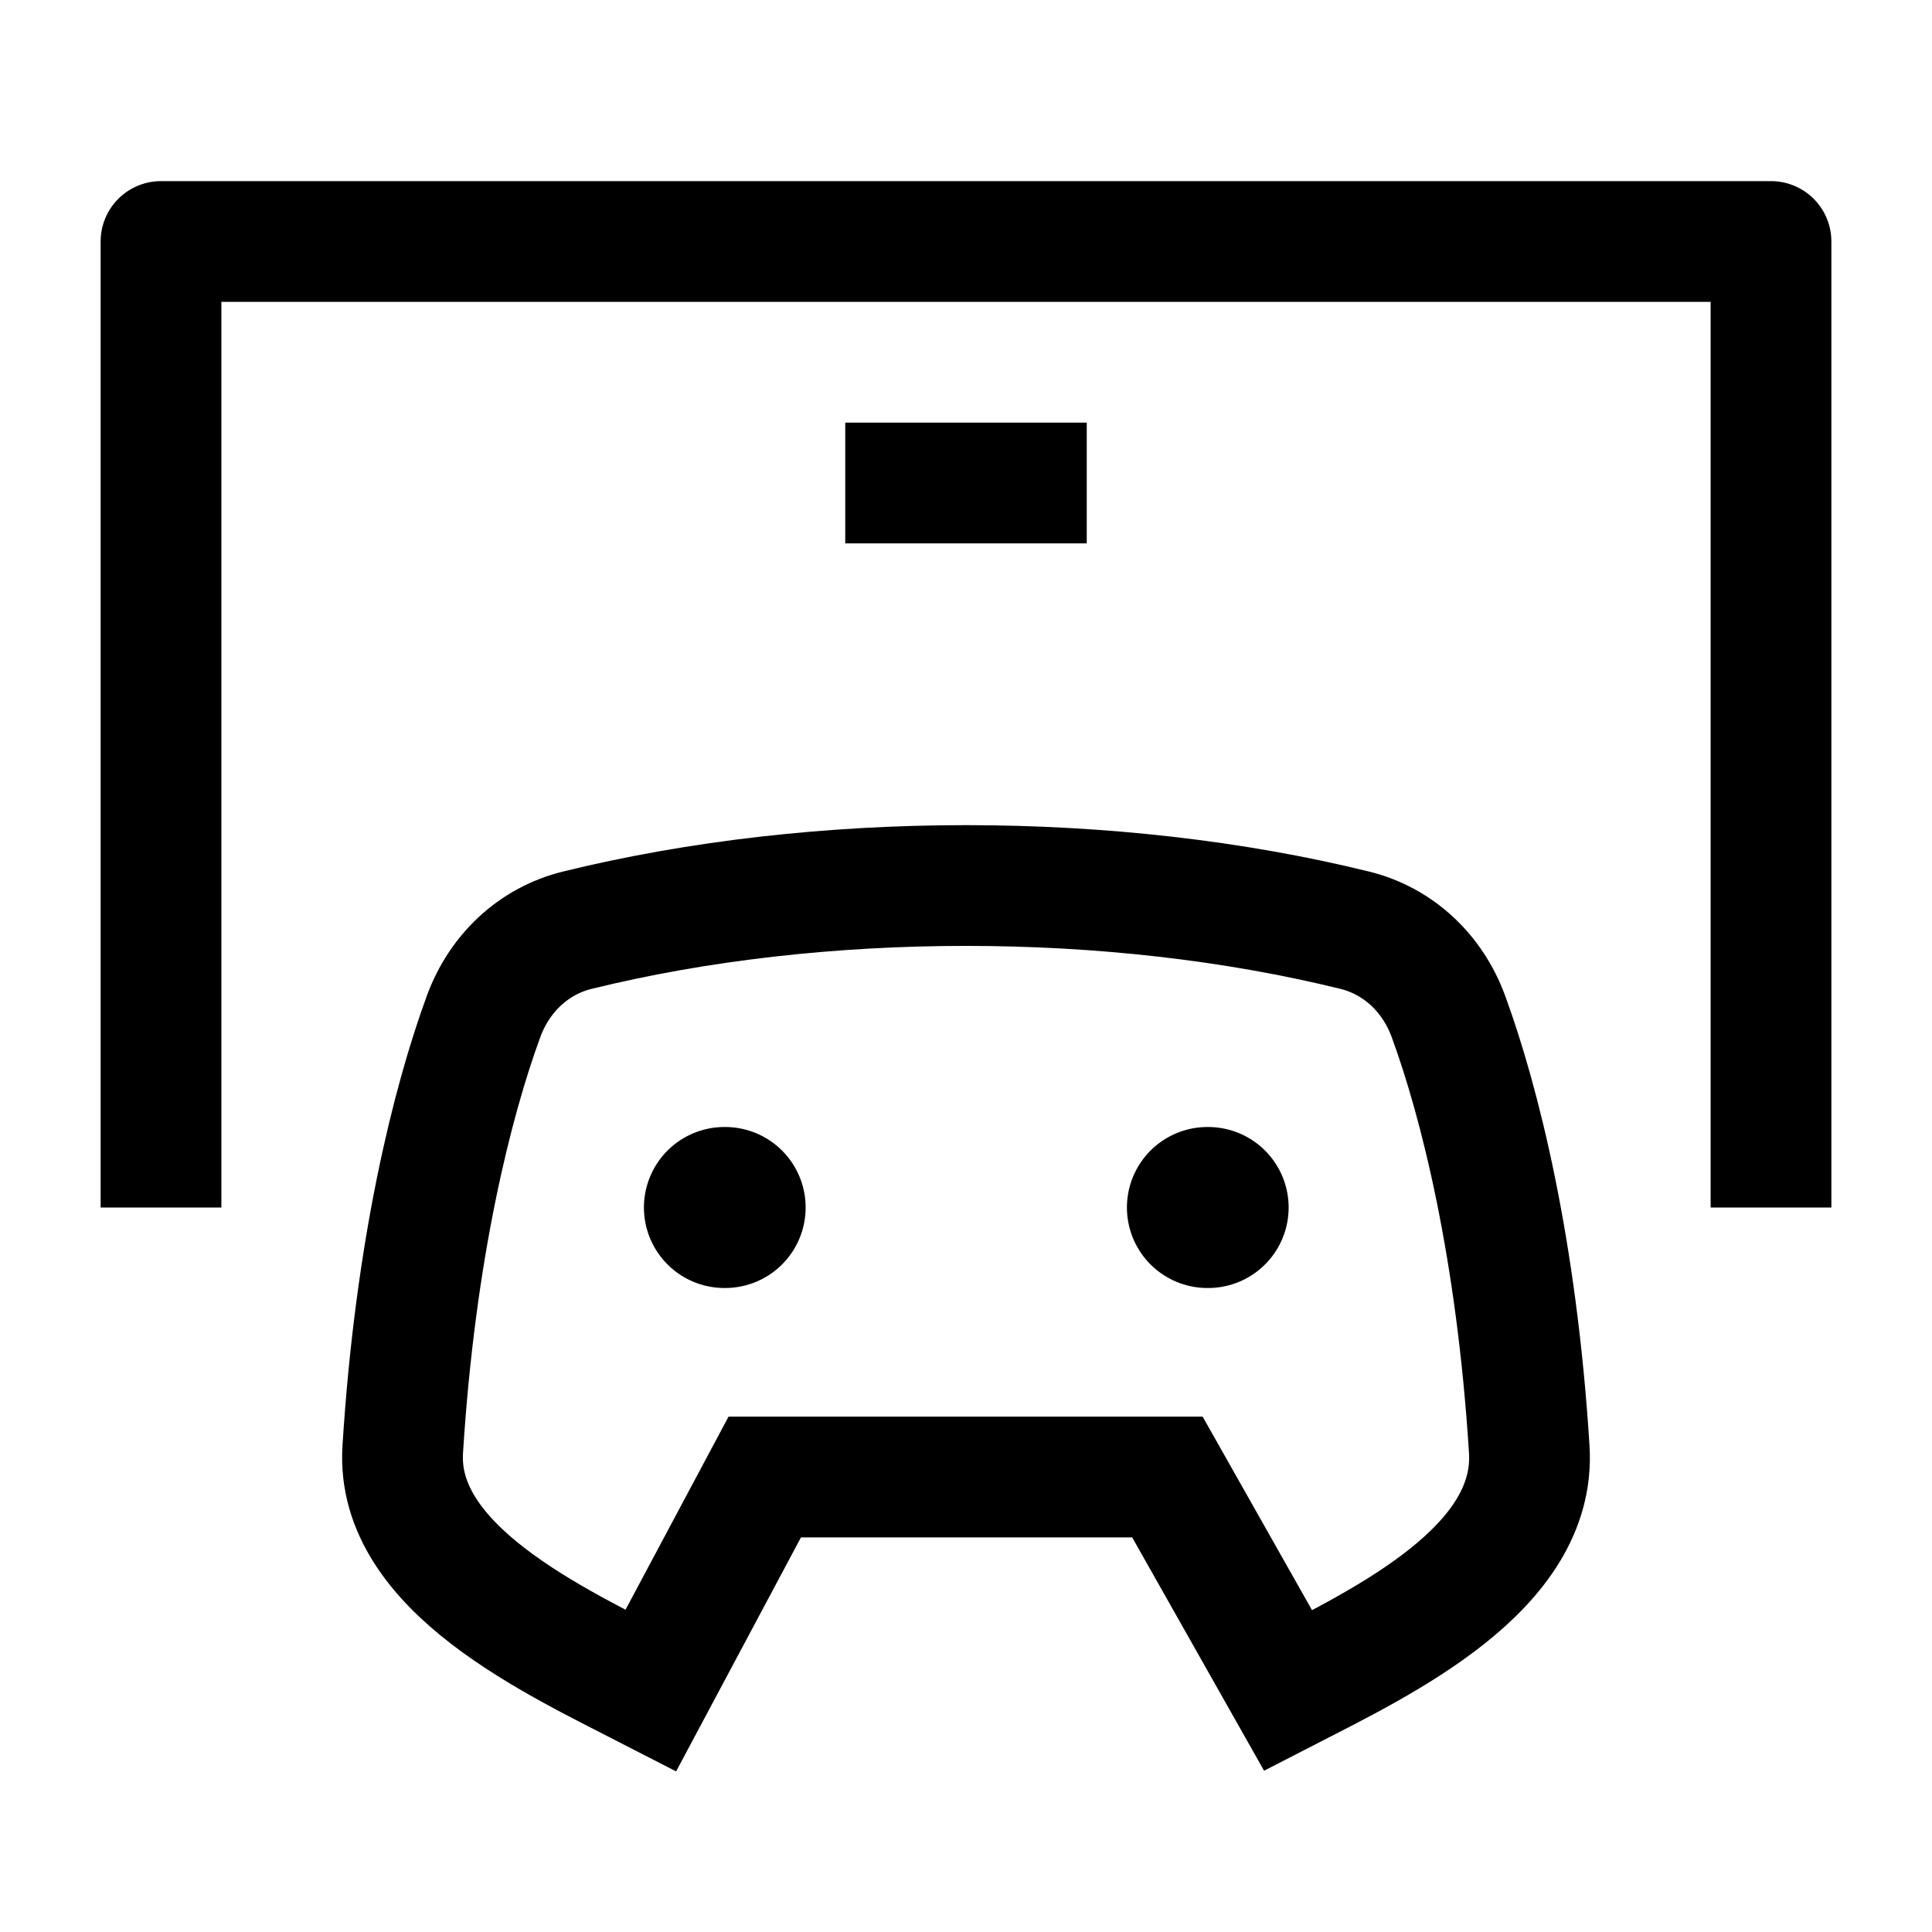 <svg width="24" height="24" viewBox="0 0 24 24" fill="none" xmlns="http://www.w3.org/2000/svg">
    <path d="M5.003 18.006C5.159 15.511 5.619 13.685 6.008 12.624C6.205 12.089 6.628 11.69 7.169 11.556C10.174 10.815 13.826 10.815 16.831 11.556C17.372 11.69 17.795 12.089 17.992 12.624C18.381 13.685 18.841 15.511 18.997 18.006C19.089 19.485 17.186 20.391 16.001 21L14.502 18.348H9.5L8.085 21C6.901 20.391 4.911 19.485 5.003 18.006Z" stroke="currentColor" stroke-width="1.5"/>
    <path d="M22 15V3H2V15" stroke="currentColor" stroke-width="1.5" stroke-linejoin="round"/>
    <path d="M10.5 6H13.5" stroke="currentColor" stroke-width="1.5" stroke-linejoin="round"/>
    <path d="M9.008 15L8.999 15" stroke="currentColor" stroke-width="2" stroke-linecap="round" stroke-linejoin="round"/>
    <path d="M15.008 15L14.999 15" stroke="currentColor" stroke-width="2" stroke-linecap="round" stroke-linejoin="round"/>
</svg>
